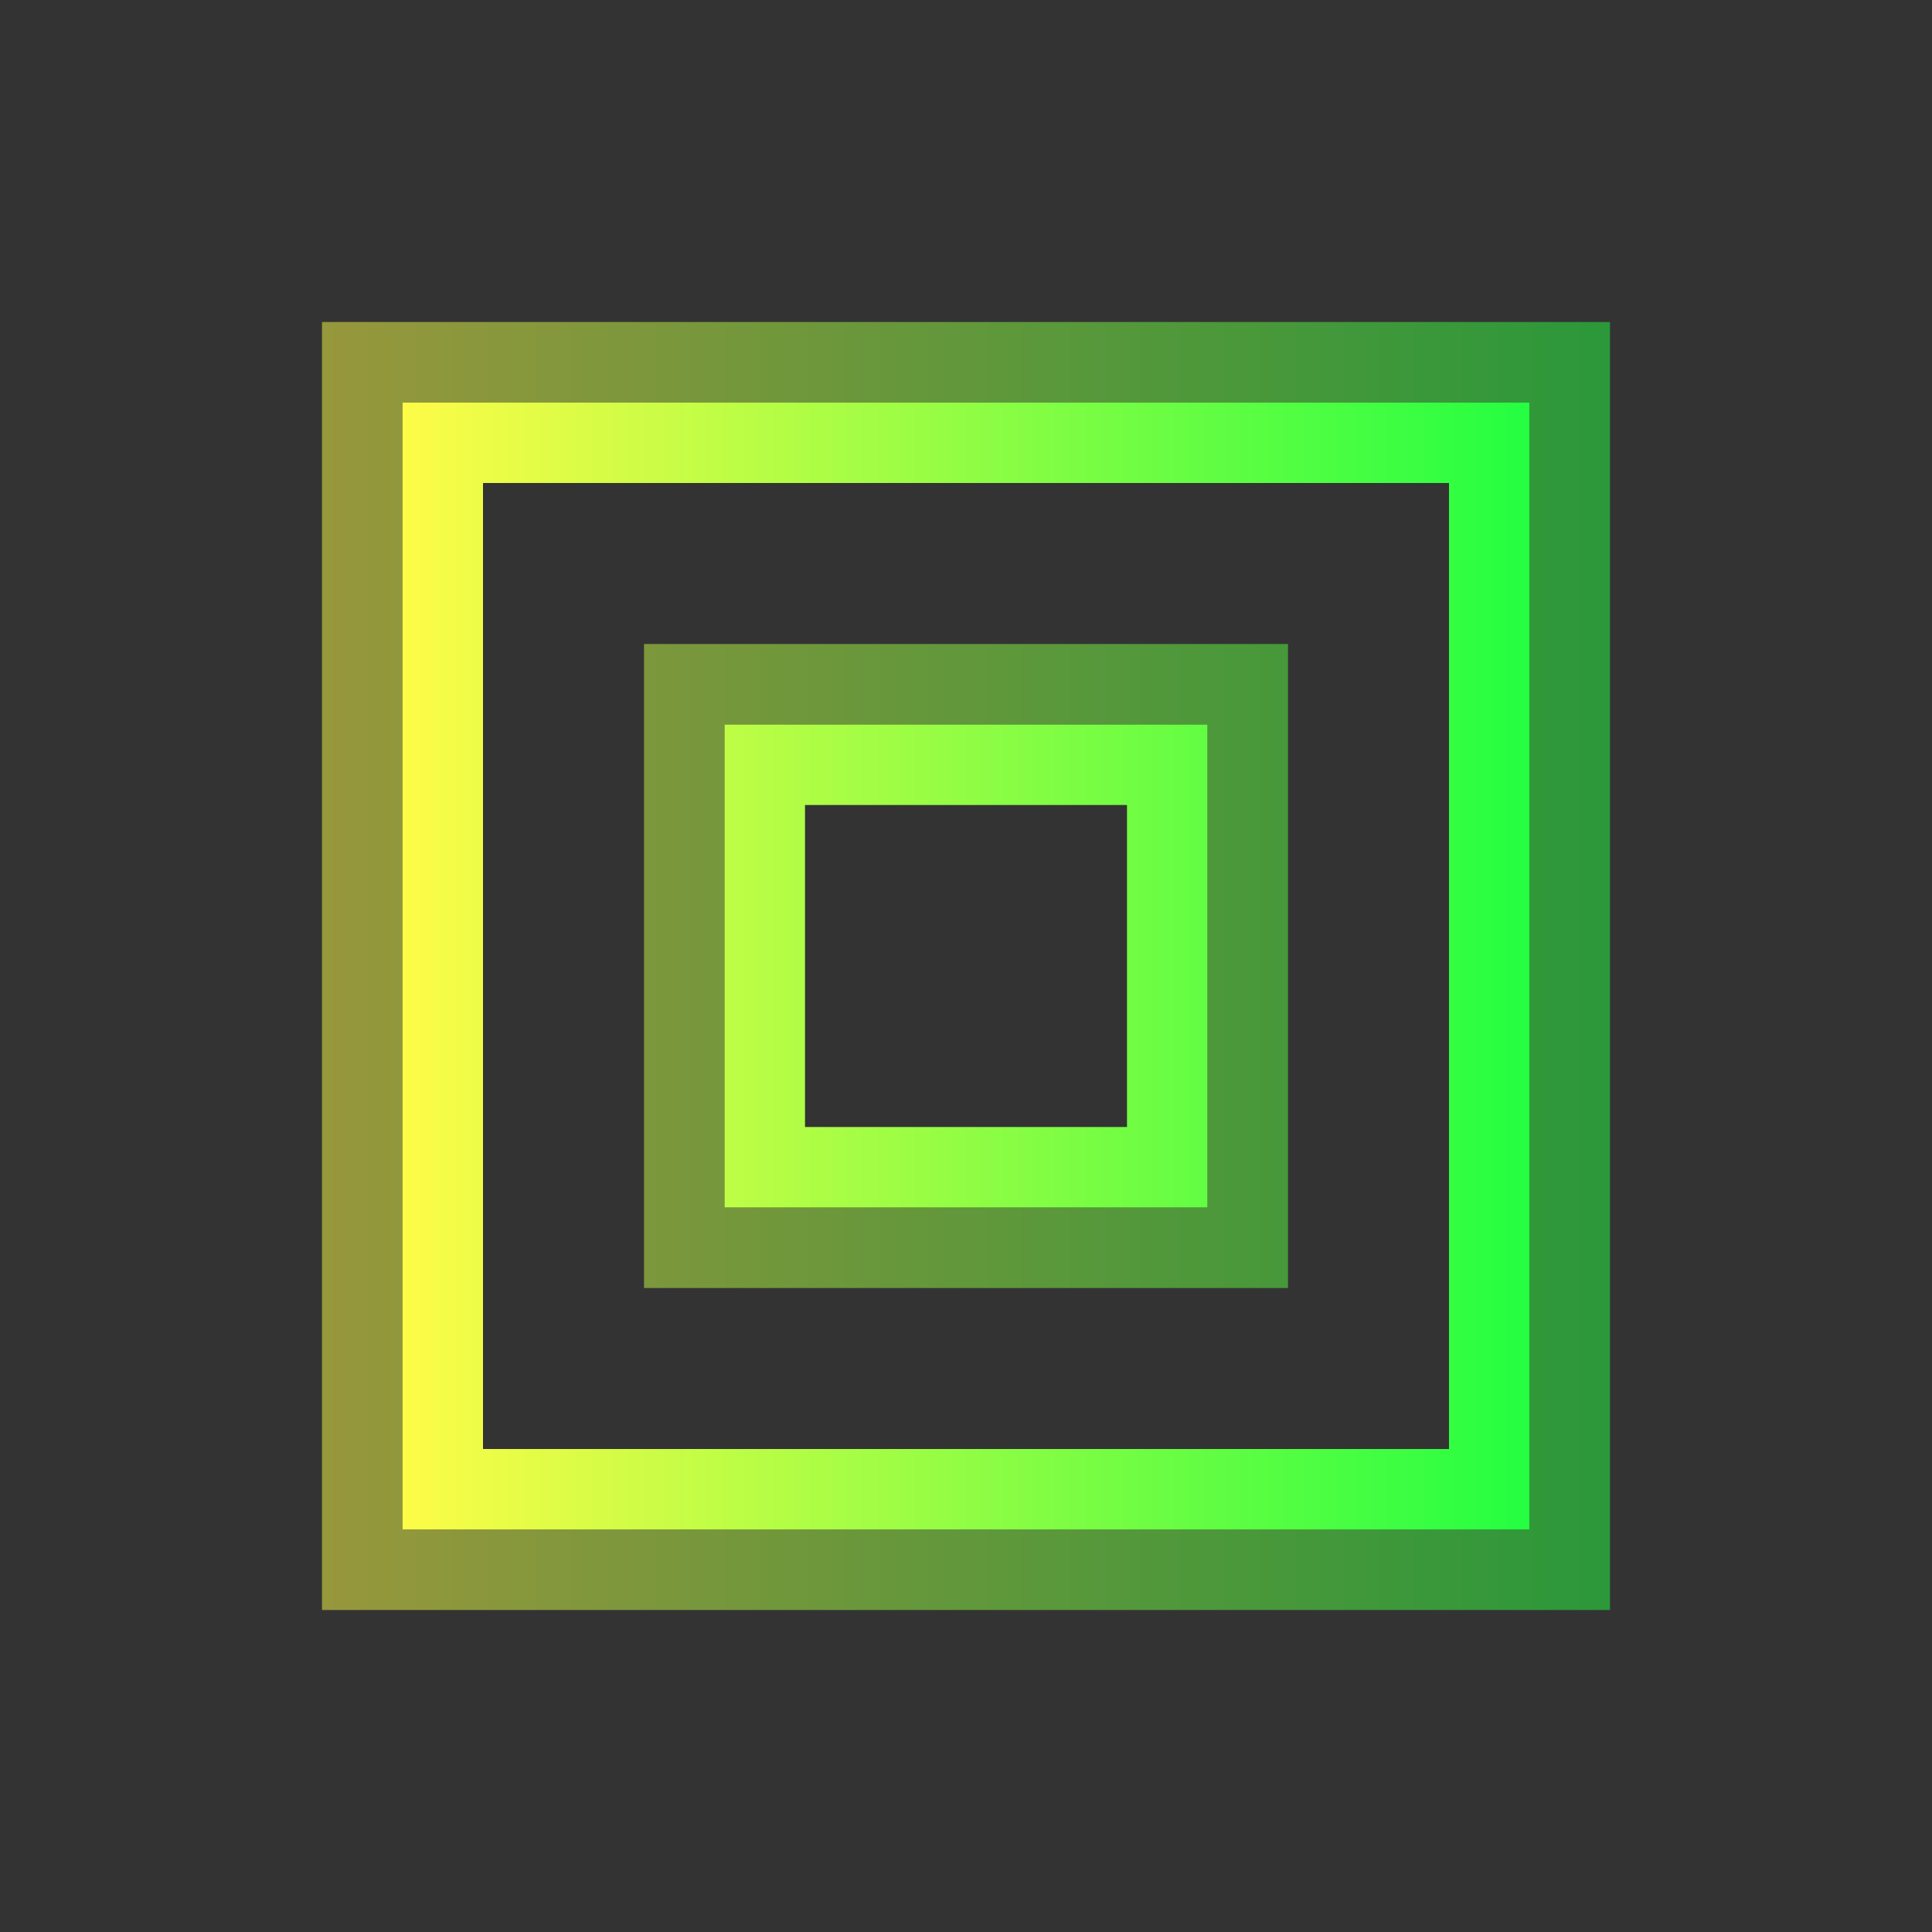 <svg width="24" height="24" viewBox="0 0 24 24" fill="none" xmlns="http://www.w3.org/2000/svg">
<rect x="0" y="0" width="24" height="24" fill="#333333" stroke="none"/>
<path d="M5 5V19H19V5H5ZM6 6H18V18H6V6ZM9 9V15H15V9H9ZM10 10H14V14H10V10Z" fill="url(#paint0_linear_10_15529)"/>
<path d="M4 4V5V19V20H19H20V19V5V4H19H5H4ZM5 5H19V19H5V5ZM8 8V9V15V16H16V15V9V8H15H9H8ZM9 9H15V15H9V9Z" fill="url(#paint1_linear_10_15529)" fill-opacity="0.5"/>
<defs>
<linearGradient id="paint0_linear_10_15529" x1="5" y1="12" x2="19" y2="12" gradientUnits="userSpaceOnUse">
<stop stop-color="#FDFC47"/>
<stop offset="1" stop-color="#24FE41"/>
</linearGradient>
<linearGradient id="paint1_linear_10_15529" x1="4" y1="12" x2="20" y2="12" gradientUnits="userSpaceOnUse">
<stop stop-color="#FDFC47"/>
<stop offset="1" stop-color="#24FE41"/>
</linearGradient>
</defs>
</svg>
